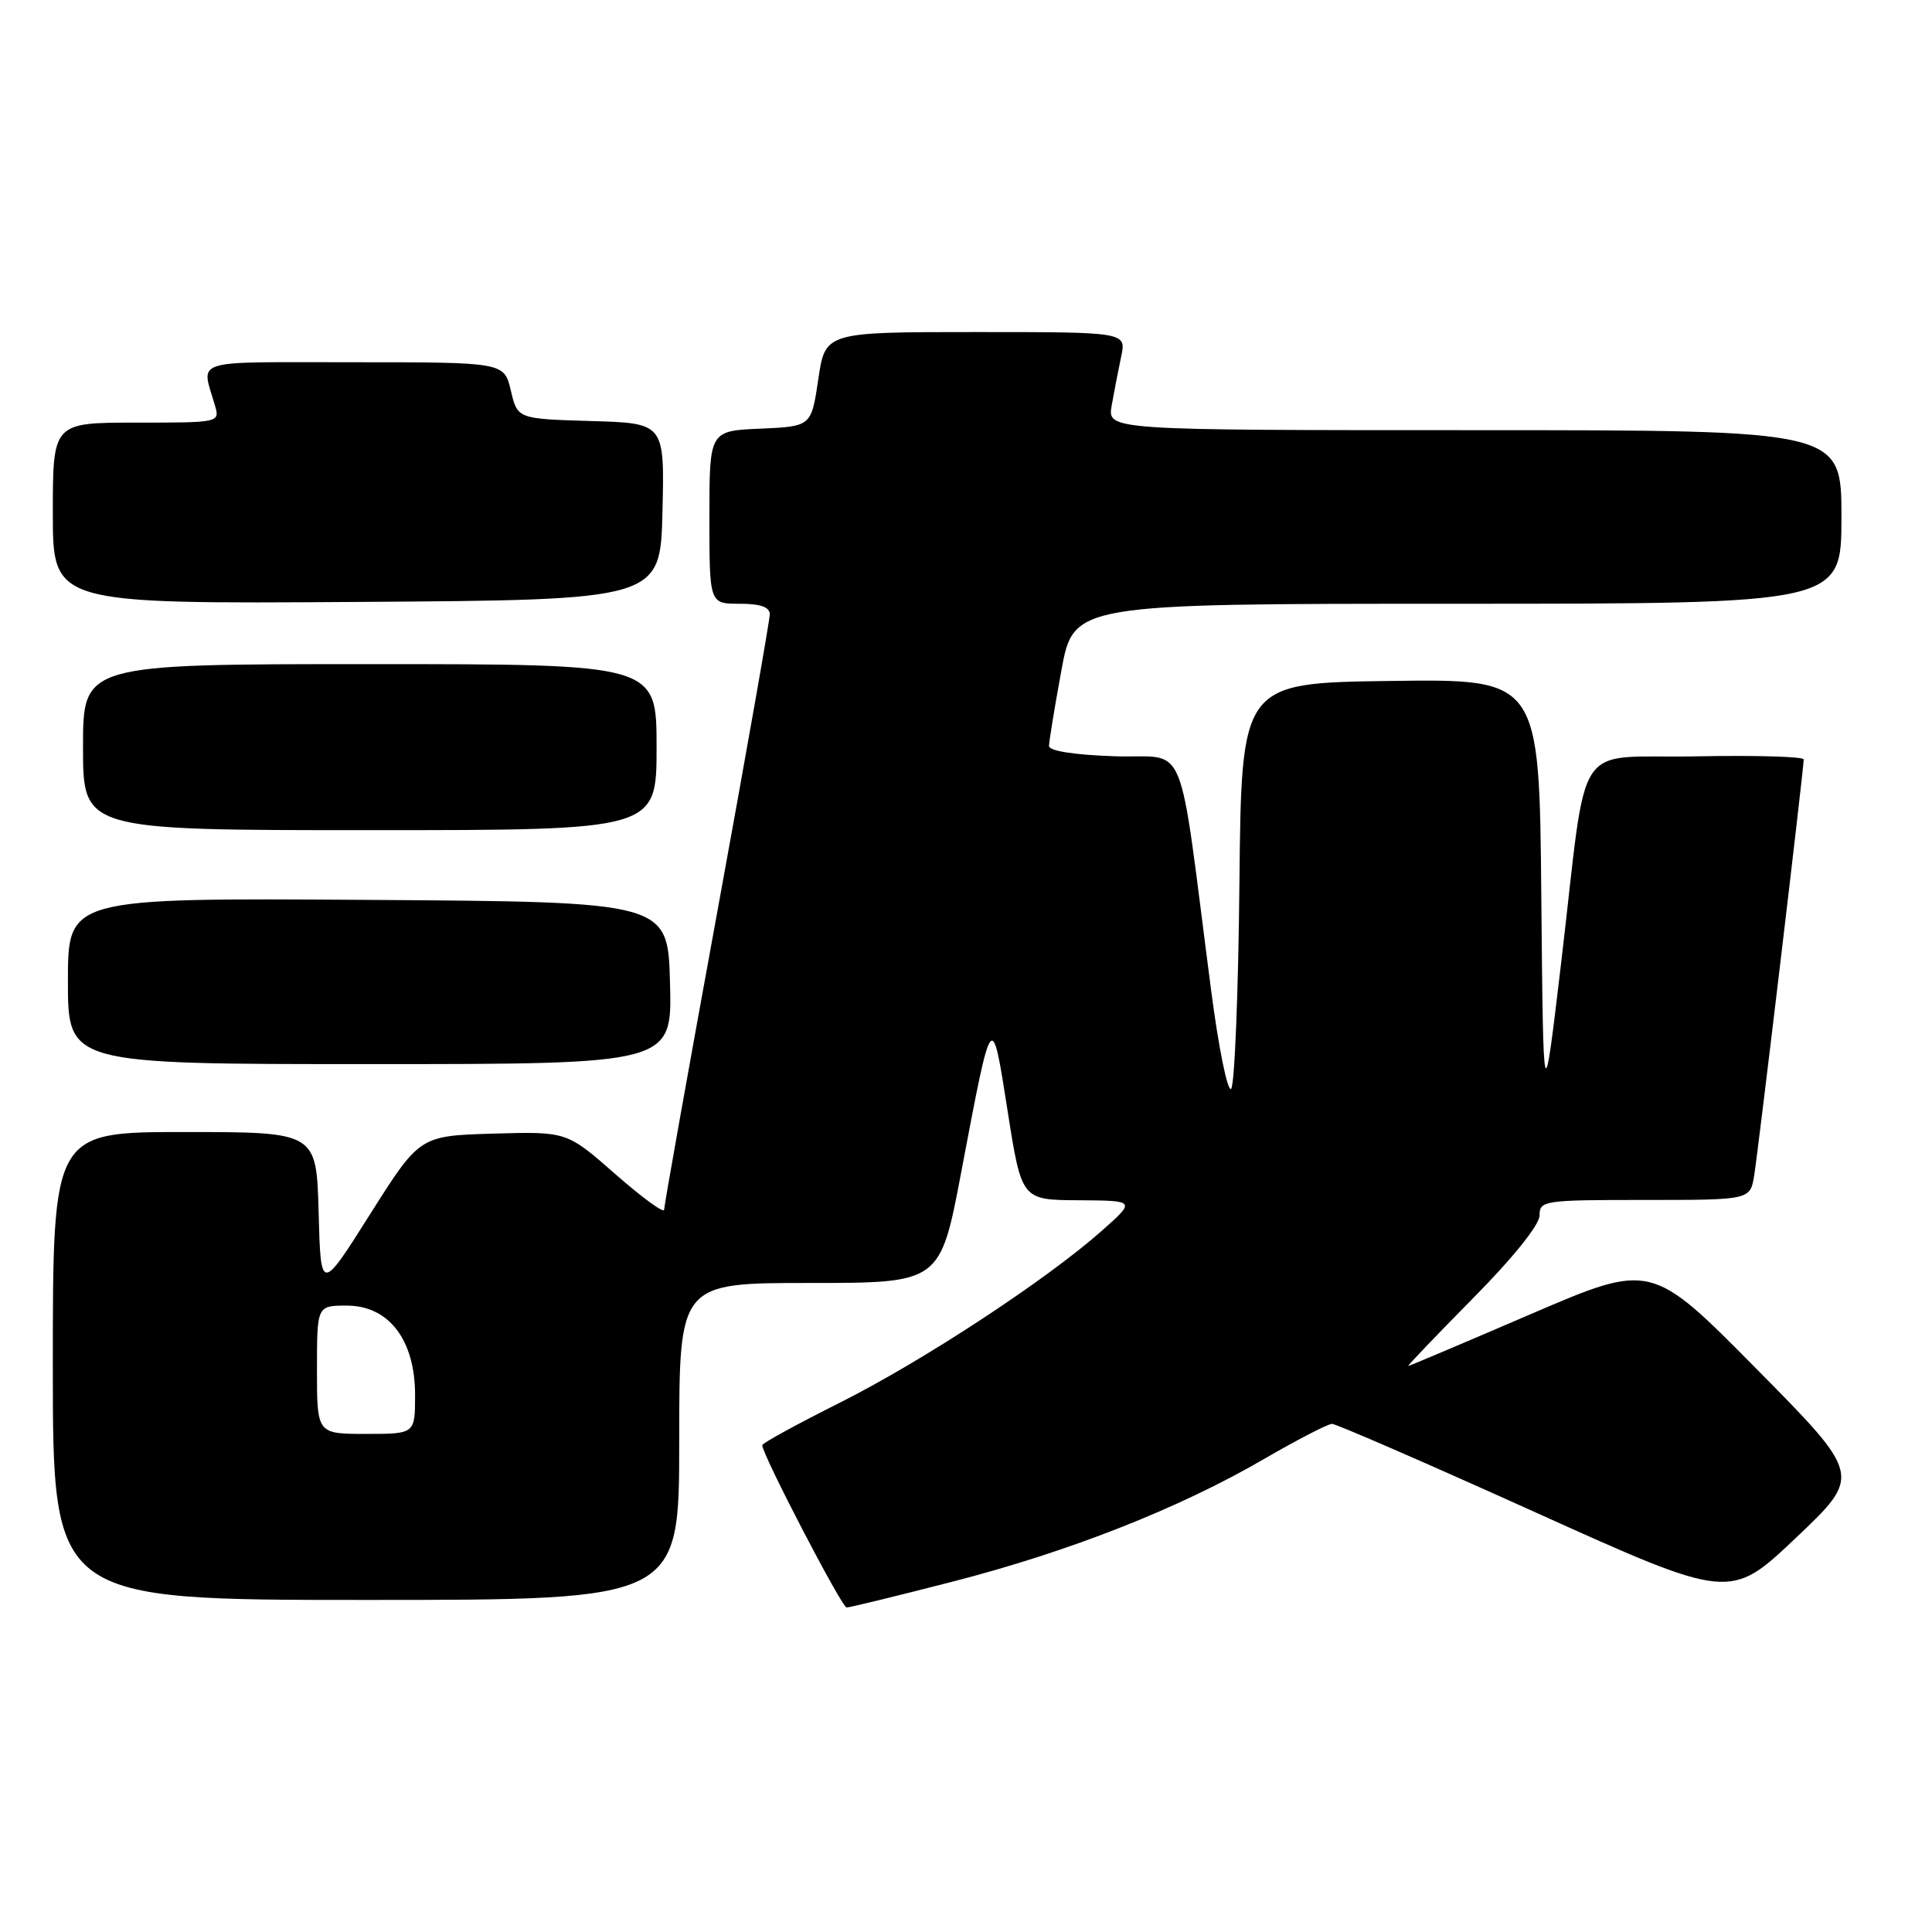 <?xml version="1.0" encoding="UTF-8" standalone="no"?>
<!DOCTYPE svg PUBLIC "-//W3C//DTD SVG 1.1//EN" "http://www.w3.org/Graphics/SVG/1.1/DTD/svg11.dtd" >
<svg xmlns="http://www.w3.org/2000/svg" xmlns:xlink="http://www.w3.org/1999/xlink" version="1.1" viewBox="0 0 256 256">
 <g >
 <path fill="currentColor"
d=" M 126.21 209.58 C 141.69 205.60 156.22 199.88 167.50 193.32 C 171.90 190.77 175.95 188.67 176.50 188.67 C 177.05 188.67 189.14 193.93 203.38 200.36 C 229.25 212.04 229.25 212.04 237.97 203.77 C 246.69 195.50 246.69 195.50 232.74 181.38 C 218.79 167.27 218.79 167.27 202.83 174.13 C 194.05 177.91 186.75 181.00 186.60 181.00 C 186.45 181.00 190.30 176.97 195.16 172.05 C 200.50 166.65 204.00 162.29 204.00 161.05 C 204.00 159.08 204.55 159.00 217.95 159.00 C 231.91 159.00 231.91 159.00 232.44 155.75 C 232.98 152.45 239.00 101.88 239.00 100.63 C 239.00 100.25 232.61 100.07 224.79 100.22 C 208.16 100.55 210.48 97.01 206.87 127.50 C 204.50 147.50 204.50 147.50 204.23 118.73 C 203.97 89.96 203.97 89.96 184.23 90.23 C 164.50 90.50 164.50 90.50 164.23 116.97 C 164.09 131.52 163.59 143.81 163.13 144.27 C 162.67 144.73 161.48 138.90 160.49 131.30 C 155.98 96.67 157.57 100.54 147.72 100.21 C 142.39 100.03 139.00 99.51 139.00 98.85 C 139.00 98.27 139.73 93.78 140.63 88.89 C 142.25 80.00 142.25 80.00 193.13 80.00 C 244.00 80.00 244.00 80.00 244.00 68.50 C 244.00 57.00 244.00 57.00 195.37 57.00 C 146.74 57.00 146.74 57.00 147.30 53.75 C 147.62 51.96 148.18 49.04 148.56 47.25 C 149.25 44.00 149.25 44.00 129.30 44.00 C 109.35 44.00 109.35 44.00 108.43 50.25 C 107.50 56.50 107.50 56.50 100.75 56.80 C 94.00 57.09 94.00 57.09 94.00 68.55 C 94.00 80.00 94.00 80.00 98.00 80.00 C 100.76 80.00 102.00 80.43 102.00 81.40 C 102.00 82.17 98.85 100.02 95.00 121.07 C 91.15 142.12 88.00 159.77 88.00 160.29 C 88.00 160.82 85.10 158.70 81.55 155.59 C 75.11 149.93 75.11 149.93 65.36 150.21 C 55.61 150.50 55.61 150.50 49.05 160.87 C 42.50 171.25 42.50 171.25 42.22 160.62 C 41.93 150.00 41.93 150.00 24.47 150.00 C 7.00 150.00 7.00 150.00 7.00 181.00 C 7.00 212.00 7.00 212.00 48.50 212.00 C 90.00 212.00 90.00 212.00 90.00 191.00 C 90.00 170.00 90.00 170.00 107.29 170.00 C 124.59 170.00 124.59 170.00 127.38 155.25 C 131.48 133.61 131.40 133.72 133.52 147.25 C 135.37 159.00 135.37 159.00 142.93 159.04 C 150.50 159.09 150.50 159.09 146.00 163.08 C 138.65 169.60 122.22 180.38 111.25 185.88 C 105.61 188.71 101.00 191.23 101.00 191.50 C 101.00 192.73 111.54 213.00 112.18 213.00 C 112.59 213.00 118.90 211.46 126.21 209.58 Z  M 88.78 130.25 C 88.50 119.50 88.50 119.50 48.75 119.24 C 9.00 118.98 9.00 118.98 9.00 129.99 C 9.00 141.00 9.00 141.00 49.03 141.00 C 89.07 141.00 89.07 141.00 88.78 130.25 Z  M 87.00 99.00 C 87.00 88.00 87.00 88.00 49.00 88.00 C 11.00 88.00 11.00 88.00 11.00 99.00 C 11.00 110.00 11.00 110.00 49.00 110.00 C 87.00 110.00 87.00 110.00 87.00 99.00 Z  M 87.78 67.79 C 88.06 56.07 88.06 56.07 78.32 55.79 C 68.57 55.50 68.57 55.50 67.69 51.75 C 66.80 48.00 66.80 48.00 46.83 48.00 C 24.91 48.00 26.68 47.45 28.49 53.75 C 29.13 55.99 29.07 56.00 18.07 56.00 C 7.00 56.00 7.00 56.00 7.00 68.01 C 7.00 80.02 7.00 80.02 47.25 79.76 C 87.50 79.50 87.50 79.50 87.78 67.79 Z  M 42.00 181.50 C 42.00 173.00 42.00 173.00 45.95 173.00 C 51.53 173.00 55.00 177.55 55.00 184.84 C 55.00 190.00 55.00 190.00 48.50 190.00 C 42.00 190.00 42.00 190.00 42.00 181.50 Z "/>
</g>
</svg>